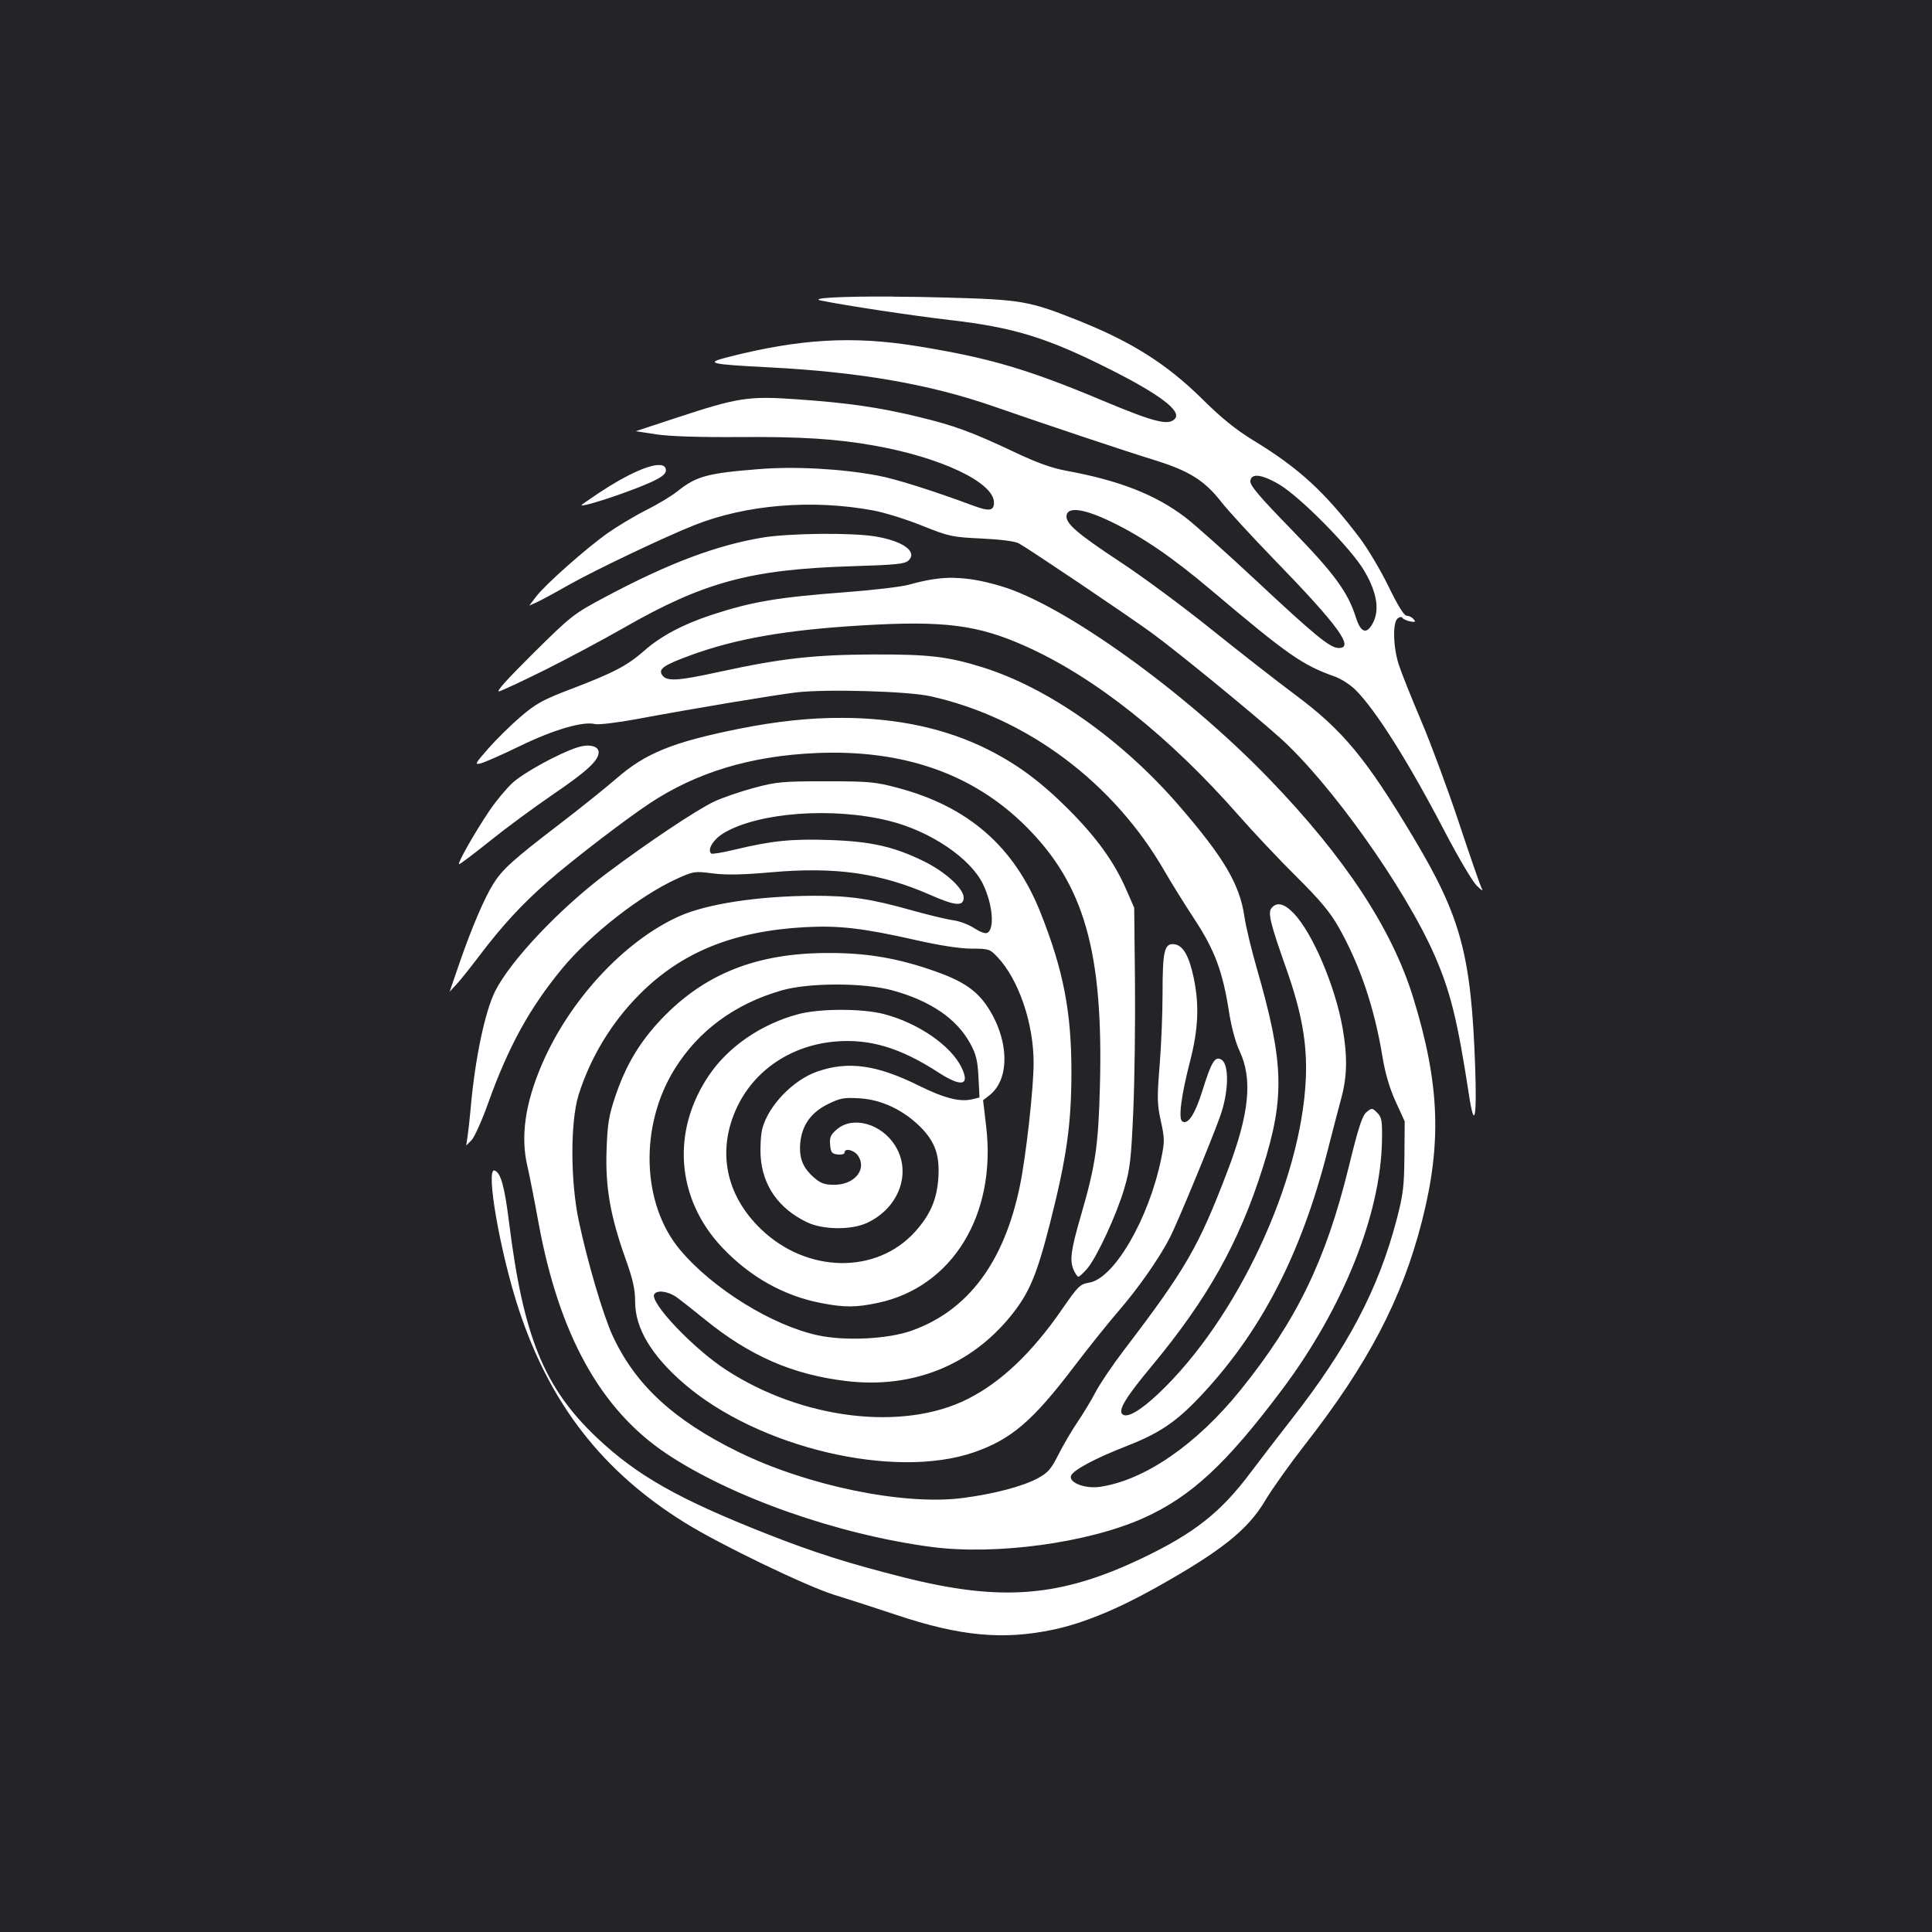 <?xml version="1.0" encoding="UTF-8" standalone="no"?>
<!-- Created with Inkscape (http://www.inkscape.org/) -->

<svg
   width="158.75mm"
   height="158.75mm"
   viewBox="0 0 158.75 158.75"
   version="1.1"
   id="svg350"
   inkscape:version="1.2.2 (b0a8486541, 2022-12-01)"
   sodipodi:docname="fng.svg"
   inkscape:export-filename="fng.png"
   inkscape:export-xdpi="84.963028"
   inkscape:export-ydpi="84.963028"
   xml:space="preserve"
   xmlns:inkscape="http://www.inkscape.org/namespaces/inkscape"
   xmlns:sodipodi="http://sodipodi.sourceforge.net/DTD/sodipodi-0.dtd"
   xmlns="http://www.w3.org/2000/svg"
   xmlns:svg="http://www.w3.org/2000/svg"><sodipodi:namedview
     id="namedview352"
     pagecolor="#505050"
     bordercolor="#ffffff"
     borderopacity="1"
     inkscape:showpageshadow="0"
     inkscape:pageopacity="0"
     inkscape:pagecheckerboard="1"
     inkscape:deskcolor="#505050"
     inkscape:document-units="mm"
     showgrid="false"
     inkscape:zoom="0.70710678"
     inkscape:cx="39.59798"
     inkscape:cy="281.4285"
     inkscape:window-width="1452"
     inkscape:window-height="709"
     inkscape:window-x="50"
     inkscape:window-y="114"
     inkscape:window-maximized="0"
     inkscape:current-layer="layer1" /><defs
     id="defs347" /><g
     inkscape:label="Layer 1"
     inkscape:groupmode="layer"
     id="layer1"
     transform="translate(-41.611,-73.404)"><rect
       style="fill:#232328;fill-opacity:1;stroke:none;stroke-width:0.863;stop-color:#000000"
       id="rect354"
       width="158.75"
       height="158.75"
       x="41.611"
       y="73.404" /><g
       transform="matrix(5.657,0,0,5.657,-69.088,-315.032)"
       style="fill:#ffffff;fill-opacity:1"
       id="g4"
       inkscape:export-filename="fng.png"
       inkscape:export-xdpi="84.666664"
       inkscape:export-ydpi="84.666664"><path
         d="m 32.542,72.972 c -0.724,-0.004 -1.234,0.02 -1.045,0.059 0.367,0.074 1.32,0.218 1.877,0.283 0.92,0.107 1.398,0.254 2.299,0.706 0.733,0.368 1.057,0.611 0.964,0.724 -0.09,0.108 -0.294,0.057 -1.056,-0.262 -1.086,-0.456 -1.647,-0.621 -2.694,-0.79 -0.931,-0.151 -1.699,-0.107 -2.743,0.159 -0.345,0.088 -0.274,0.105 0.606,0.15 1.299,0.067 2.32,0.244 3.237,0.562 0.846,0.293 1.89,0.642 2.364,0.789 0.494,0.154 0.717,0.295 0.96,0.607 0.096,0.123 0.443,0.501 0.771,0.839 0.924,0.952 1.165,1.282 0.931,1.279 -0.125,0 -0.341,-0.178 -1.196,-0.977 -0.434,-0.405 -0.9,-0.821 -1.037,-0.925 -0.434,-0.328 -0.957,-0.532 -1.721,-0.672 -0.214,-0.039 -0.432,-0.118 -0.761,-0.274 -0.609,-0.288 -0.87,-0.384 -1.392,-0.51 -0.567,-0.137 -1.024,-0.203 -1.757,-0.254 -0.714,-0.05 -0.855,-0.028 -1.758,0.269 l -0.589,0.194 0.301,0.046 c 0.192,0.029 0.623,0.043 1.192,0.039 0.905,-0.007 1.425,0.026 1.978,0.125 0.973,0.174 1.733,0.536 1.733,0.827 0,0.119 -0.068,0.13 -0.291,0.048 -0.601,-0.223 -1.133,-0.391 -1.395,-0.44 -0.53,-0.1 -1.206,-0.137 -1.735,-0.094 -0.747,0.06 -0.902,0.102 -1.181,0.325 -0.079,0.064 -0.282,0.186 -0.451,0.271 -0.169,0.085 -0.42,0.236 -0.559,0.334 -0.315,0.223 -0.905,0.746 -1.038,0.921 l -0.1,0.131 0.1,-0.044 c 0.055,-0.024 0.267,-0.138 0.47,-0.254 0.38,-0.215 1.387,-0.695 1.825,-0.869 0.754,-0.3 1.715,-0.38 2.606,-0.214 0.159,0.03 0.476,0.128 0.704,0.22 0.394,0.158 0.438,0.167 0.866,0.187 0.276,0.013 0.486,0.04 0.541,0.071 0.151,0.083 1.585,1.049 1.931,1.301 0.357,0.26 1.434,1.141 1.854,1.516 0.731,0.652 1.817,2.177 2.248,3.155 0.235,0.534 0.338,0.953 0.504,2.036 0.08,0.522 0.117,0.349 0.09,-0.415 v 0 c -0.057,-1.614 -0.206,-2.167 -0.895,-3.319 -0.688,-1.151 -1.026,-1.56 -1.718,-2.075 -0.272,-0.203 -0.822,-0.632 -1.221,-0.953 -0.399,-0.321 -0.986,-0.756 -1.305,-0.966 -0.644,-0.425 -0.812,-0.57 -0.796,-0.686 0.019,-0.132 0.259,-0.097 0.655,0.095 0.452,0.219 0.879,0.511 1.445,0.989 1.119,0.945 1.322,1.087 1.796,1.256 0.092,0.032 0.227,0.12 0.301,0.193 0.295,0.295 0.766,1.041 1.288,2.042 0.198,0.38 0.41,0.739 0.47,0.799 0.084,0.082 0.101,0.09 0.071,0.031 -0.022,-0.043 -0.168,-0.465 -0.325,-0.938 -0.157,-0.474 -0.403,-1.137 -0.546,-1.475 -0.143,-0.337 -0.291,-0.708 -0.329,-0.824 -0.082,-0.253 -0.091,-0.61 -0.018,-0.671 0.03,-0.025 0.059,-0.029 0.072,-0.009 0.012,0.018 0.062,0.042 0.112,0.051 0.074,0.014 0.083,0.008 0.05,-0.032 -0.022,-0.027 -0.067,-0.05 -0.1,-0.05 -0.039,0 -0.128,-0.144 -0.264,-0.424 -0.113,-0.233 -0.302,-0.55 -0.419,-0.706 -0.508,-0.67 -0.883,-1.014 -1.54,-1.414 -0.256,-0.156 -0.464,-0.324 -0.74,-0.597 -0.521,-0.516 -1.034,-0.84 -1.829,-1.156 -0.692,-0.275 -0.806,-0.295 -1.89,-0.325 -0.271,-0.008 -0.536,-0.012 -0.778,-0.013 z m -3.376,2.449 c -0.144,-0.02 -0.486,0.129 -0.905,0.408 -0.136,0.091 -0.247,0.169 -0.247,0.173 0,0.025 0.322,-0.07 0.663,-0.195 0.42,-0.155 0.564,-0.233 0.564,-0.309 0,-0.046 -0.026,-0.071 -0.074,-0.078 z m 8.637,0.155 c 0.071,-0.009 0.189,0.033 0.347,0.126 0.304,0.179 1.044,0.929 1.233,1.251 0.184,0.312 0.227,0.567 0.129,0.757 -0.091,0.175 -0.177,0.149 -0.248,-0.075 -0.118,-0.371 -0.311,-0.636 -0.939,-1.281 -0.472,-0.485 -0.604,-0.642 -0.595,-0.705 0.006,-0.043 0.031,-0.067 0.074,-0.073 z m -6.321,0.843 c -0.312,0.004 -0.629,0.021 -0.818,0.051 -0.675,0.109 -1.376,0.372 -2.291,0.859 -0.477,0.254 -0.499,0.271 -1.065,0.831 -0.381,0.378 -0.547,0.563 -0.487,0.546 0.05,-0.014 0.35,-0.155 0.668,-0.313 v 0 c 0.318,-0.158 0.83,-0.432 1.14,-0.609 1.157,-0.663 1.84,-0.848 3.291,-0.894 0.677,-0.021 0.793,-0.033 0.848,-0.087 0.129,-0.129 -0.09,-0.283 -0.495,-0.348 -0.17,-0.027 -0.478,-0.039 -0.79,-0.036 z m 1.954,0.638 c -0.209,-0.004 -0.414,0.03 -0.659,0.099 -0.109,0.031 -0.523,0.08 -0.92,0.11 -0.988,0.074 -1.363,0.137 -1.949,0.329 -0.415,0.136 -0.738,0.307 -0.98,0.52 -0.249,0.219 -0.446,0.322 -1.073,0.561 -0.397,0.151 -0.502,0.209 -0.722,0.397 -0.142,0.121 -0.353,0.329 -0.47,0.462 -0.198,0.226 -0.205,0.241 -0.109,0.217 0.057,-0.015 0.316,-0.129 0.575,-0.255 0.483,-0.234 0.909,-0.359 1.083,-0.315 0.05,0.012 0.313,-0.019 0.586,-0.069 0.865,-0.161 2.001,-0.35 2.337,-0.391 0.43,-0.051 1.618,-0.018 1.949,0.056 1.397,0.309 2.662,1.254 3.401,2.542 0.095,0.165 0.29,0.478 0.433,0.696 0.295,0.449 0.411,0.76 0.502,1.346 0.034,0.217 0.095,0.445 0.151,0.563 0.195,0.409 0.146,0.912 -0.17,1.742 -0.423,1.111 -0.606,1.427 -1.508,2.61 -0.163,0.213 -0.348,0.487 -0.411,0.608 -0.063,0.121 -0.182,0.317 -0.263,0.436 -0.081,0.119 -0.205,0.33 -0.275,0.469 -0.109,0.216 -0.153,0.266 -0.306,0.349 -0.215,0.116 -0.638,0.227 -1.089,0.285 -0.856,0.11 -2.254,-0.178 -3.256,-0.67 -0.942,-0.462 -1.497,-0.976 -1.826,-1.688 -0.138,-0.299 -0.363,-1.063 -0.492,-1.669 -0.122,-0.578 -0.123,-1.434 -0.004,-1.823 0.172,-0.548 0.477,-1.054 0.887,-1.466 0.61,-0.613 1.36,-0.918 2.403,-0.976 0.492,-0.027 0.849,0.015 1.612,0.188 0.35,0.079 0.641,0.124 0.808,0.124 0.249,0 0.266,0.006 0.375,0.121 0.309,0.327 0.526,0.962 0.526,1.538 0,0.369 -0.11,1.355 -0.2,1.79 -0.229,1.107 -0.752,1.807 -1.569,2.099 -0.343,0.123 -0.958,0.154 -1.357,0.07 -0.667,-0.141 -1.538,-0.68 -2.011,-1.245 -0.557,-0.666 -0.591,-1.796 -0.078,-2.623 0.348,-0.56 0.876,-0.948 1.557,-1.144 0.393,-0.113 1.194,-0.113 1.606,0 0.553,0.151 0.936,0.412 1.132,0.773 0.084,0.154 0.107,0.247 0.119,0.487 l 0.015,0.296 -0.097,0.024 c -0.183,0.046 -0.41,-0.011 -0.784,-0.196 -0.611,-0.303 -1.026,-0.361 -1.475,-0.205 -0.35,0.122 -0.707,0.491 -0.798,0.826 -0.022,0.083 -0.033,0.265 -0.025,0.405 0.027,0.426 0.261,0.76 0.673,0.958 0.231,0.111 0.642,0.116 0.871,0.01 0.466,-0.215 0.654,-0.729 0.411,-1.121 -0.198,-0.319 -0.611,-0.437 -0.844,-0.241 -0.094,0.079 -0.111,0.117 -0.102,0.226 0.009,0.112 0.025,0.132 0.11,0.142 0.055,0.006 0.099,-0.005 0.099,-0.027 0,-0.073 0.143,-0.038 0.199,0.048 0.129,0.197 -0.055,0.419 -0.347,0.419 -0.142,0 -0.197,-0.019 -0.298,-0.108 -0.162,-0.142 -0.217,-0.285 -0.196,-0.505 0.025,-0.255 0.158,-0.44 0.406,-0.561 0.178,-0.087 0.232,-0.096 0.464,-0.081 0.314,0.02 0.629,0.17 0.874,0.415 0.214,0.214 0.283,0.411 0.261,0.741 -0.021,0.313 -0.117,0.535 -0.337,0.78 -0.56,0.622 -1.57,0.606 -2.238,-0.036 -0.518,-0.497 -0.645,-1.148 -0.347,-1.776 0.257,-0.541 0.791,-0.896 1.427,-0.95 0.5,-0.042 0.944,0.091 1.499,0.451 0.332,0.215 0.458,0.189 0.335,-0.07 -0.151,-0.318 -0.627,-0.648 -1.126,-0.779 -0.318,-0.084 -0.949,-0.083 -1.26,0.004 -0.528,0.144 -0.999,0.467 -1.279,0.877 -0.556,0.813 -0.483,1.798 0.184,2.506 0.407,0.431 0.897,0.706 1.445,0.811 0.336,0.064 0.503,0.064 0.82,-0.004 1.079,-0.228 1.724,-1.279 1.572,-2.562 l -0.045,-0.381 0.095,-0.074 c 0.304,-0.239 0.283,-0.828 -0.047,-1.307 -0.152,-0.22 -0.352,-0.354 -0.738,-0.49 -0.544,-0.192 -0.988,-0.269 -1.558,-0.268 -1.041,0 -1.798,0.301 -2.427,0.963 -0.311,0.328 -0.514,0.667 -0.664,1.111 -0.097,0.288 -0.117,0.404 -0.13,0.789 -0.019,0.537 0.055,0.96 0.275,1.577 0.108,0.303 0.14,0.444 0.14,0.627 0,0.384 0.238,0.782 0.713,1.191 1.08,0.93 3.055,1.396 4.213,0.993 0.54,-0.188 0.85,-0.454 1.454,-1.249 0.204,-0.269 0.497,-0.634 0.651,-0.812 0.284,-0.329 0.592,-0.771 0.74,-1.063 0.108,-0.212 0.592,-1.381 0.725,-1.751 0.126,-0.349 0.136,-0.756 0.021,-0.826 -0.093,-0.057 -0.146,0.028 -0.276,0.446 -0.107,0.344 -0.21,0.503 -0.293,0.451 -0.06,-0.037 -0.017,-0.374 0.113,-0.876 0.12,-0.466 0.135,-0.818 0.052,-1.212 -0.068,-0.32 -0.155,-0.471 -0.282,-0.486 -0.143,-0.017 -0.17,0.094 -0.17,0.708 0,0.292 -0.019,0.767 -0.043,1.057 -0.038,0.466 -0.036,0.559 0.018,0.804 0.056,0.255 0.057,0.299 0.004,0.551 -0.18,0.872 -0.682,1.735 -1.044,1.795 -0.134,0.022 -0.162,0.05 -0.397,0.39 -0.435,0.631 -0.887,1.059 -1.372,1.302 -0.94,0.472 -2.402,0.294 -3.508,-0.426 -0.476,-0.31 -1.113,-0.982 -1.041,-1.098 0.04,-0.064 0.2,-0.043 0.321,0.042 0.063,0.044 0.248,0.19 0.413,0.324 0.655,0.533 1.282,0.806 2.066,0.897 0.949,0.11 1.795,-0.227 2.379,-0.948 0.269,-0.332 0.378,-0.593 0.574,-1.365 0.238,-0.941 0.306,-1.422 0.306,-2.182 0,-0.873 -0.117,-1.475 -0.449,-2.311 -0.38,-0.956 -1.047,-1.539 -2.072,-1.811 -0.33,-0.088 -0.419,-0.096 -1.047,-0.096 -0.629,0 -0.716,0.008 -1.044,0.096 -0.197,0.053 -0.457,0.142 -0.578,0.199 -0.251,0.118 -0.967,0.596 -1.571,1.05 -0.671,0.504 -1.383,1.257 -1.607,1.699 -0.15,0.297 -0.295,0.984 -0.359,1.716 -0.012,0.139 -0.032,0.315 -0.043,0.392 l -0.021,0.139 0.077,-0.077 c 0.042,-0.042 0.151,-0.284 0.241,-0.536 0.296,-0.828 0.608,-1.393 1.081,-1.964 0.41,-0.494 1.13,-1.056 1.662,-1.298 0.241,-0.109 0.257,-0.112 0.519,-0.078 0.195,0.025 0.432,0.021 0.848,-0.016 0.94,-0.083 1.588,0.01 2.319,0.331 0.358,0.158 0.479,0.167 0.479,0.037 0,-0.133 -0.268,-0.377 -0.586,-0.532 -0.43,-0.21 -0.765,-0.285 -1.363,-0.305 -0.553,-0.019 -0.842,0.011 -1.381,0.141 -0.174,0.042 -0.326,0.067 -0.338,0.055 -0.06,-0.06 0.035,-0.21 0.19,-0.301 0.509,-0.298 1.579,-0.376 2.395,-0.173 0.598,0.148 1.183,0.543 1.364,0.92 0.144,0.299 0.172,0.664 0.056,0.709 -0.028,0.011 -0.111,-0.022 -0.185,-0.071 -0.074,-0.05 -0.212,-0.102 -0.307,-0.115 -0.095,-0.013 -0.363,-0.078 -0.596,-0.143 -0.599,-0.169 -0.898,-0.213 -1.433,-0.212 -0.802,0.004 -1.549,0.117 -1.954,0.3 -0.794,0.359 -1.587,1.215 -1.988,2.148 -0.244,0.568 -0.313,1.049 -0.211,1.48 0.028,0.119 0.101,0.49 0.162,0.824 0.298,1.624 0.901,2.711 1.856,3.35 0.945,0.632 2.485,1.175 3.849,1.356 0.936,0.124 2.275,-0.058 3.079,-0.418 0.693,-0.311 1.204,-0.784 2.018,-1.87 0.882,-1.176 1.429,-2.538 1.449,-3.61 0.005,-0.294 -0.004,-0.342 -0.069,-0.408 -0.073,-0.073 -0.078,-0.073 -0.155,-0.01 -0.063,0.051 -0.118,0.221 -0.26,0.801 -0.331,1.351 -0.757,2.229 -1.573,3.239 -0.637,0.789 -1.389,1.307 -2.038,1.403 -0.207,0.031 -0.443,-0.054 -0.424,-0.153 0.015,-0.081 0.338,-0.255 0.817,-0.442 0.461,-0.18 0.708,-0.345 1.045,-0.7 0.89,-0.937 1.479,-2.068 1.866,-3.583 0.07,-0.275 0.16,-0.62 0.2,-0.768 0.086,-0.319 0.091,-0.607 0.019,-1.018 -0.106,-0.603 -0.434,-1.376 -0.706,-1.662 -0.14,-0.148 -0.249,-0.174 -0.326,-0.081 -0.057,0.068 -0.019,0.221 0.214,0.881 0.224,0.635 0.305,1.086 0.284,1.588 -0.062,1.501 -1,3.508 -2.143,4.586 -0.267,0.252 -0.459,0.36 -0.523,0.296 -0.061,-0.061 0.051,-0.245 0.425,-0.695 0.814,-0.979 1.27,-1.794 1.614,-2.88 0.325,-1.026 0.31,-1.529 -0.085,-2.899 -0.078,-0.27 -0.16,-0.611 -0.181,-0.758 -0.07,-0.467 -0.296,-0.85 -0.946,-1.603 -0.83,-0.961 -1.903,-1.716 -2.861,-2.014 -0.502,-0.156 -0.776,-0.188 -1.588,-0.185 -0.863,0.004 -1.334,0.057 -2.224,0.251 -0.621,0.136 -0.777,0.144 -0.84,0.044 -0.054,-0.086 0.03,-0.142 0.411,-0.282 0.662,-0.242 1.385,-0.369 2.49,-0.435 1.196,-0.072 1.687,-0.009 2.382,0.303 1.007,0.451 2.088,1.311 3.097,2.461 0.209,0.238 0.584,0.636 0.834,0.884 0.347,0.344 0.492,0.519 0.615,0.736 0.31,0.55 0.519,1.168 0.636,1.881 0.04,0.241 0.103,0.457 0.191,0.65 l 0.132,0.289 -0.004,0.505 c -0.004,0.439 -0.018,0.56 -0.114,0.925 -0.265,1.01 -0.711,1.857 -1.535,2.909 -0.183,0.234 -0.449,0.58 -0.591,0.769 -0.428,0.571 -0.812,0.874 -1.564,1.234 -1.192,0.57 -2.049,0.639 -3.466,0.282 -0.805,-0.203 -1.302,-0.361 -1.978,-0.627 -1.294,-0.509 -1.899,-0.852 -2.482,-1.403 -0.765,-0.724 -1.067,-1.463 -1.274,-3.117 -0.067,-0.536 -0.122,-0.734 -0.212,-0.763 -0.136,-0.044 0.084,1.209 0.356,2.029 0.454,1.369 1.218,2.348 2.411,3.088 0.51,0.317 1.77,0.924 2.17,1.047 0.208,0.064 0.613,0.195 0.901,0.291 0.925,0.31 1.553,0.368 2.285,0.212 v 0 c 0.424,-0.09 0.926,-0.296 1.484,-0.609 0.948,-0.531 1.335,-0.839 1.587,-1.265 0.097,-0.164 0.356,-0.527 0.574,-0.807 0.919,-1.175 1.415,-2.122 1.703,-3.252 0.291,-1.139 0.257,-1.999 -0.128,-3.247 -0.308,-0.998 -0.989,-2.033 -2.091,-3.176 -1.217,-1.262 -2.981,-2.53 -3.897,-2.8 -0.258,-0.076 -0.47,-0.116 -0.679,-0.119 z m -1.62,2.035 c -0.474,-0.004 -0.979,0.051 -1.511,0.158 -0.966,0.194 -1.362,0.355 -1.787,0.726 -0.149,0.13 -0.522,0.429 -0.83,0.665 -0.665,0.509 -0.822,0.651 -0.954,0.861 -0.129,0.206 -0.316,0.642 -0.493,1.156 l -0.142,0.412 0.098,-0.105 c 0.054,-0.058 0.201,-0.241 0.327,-0.408 0.338,-0.447 0.623,-0.756 1.002,-1.088 0.357,-0.312 1.114,-0.893 1.48,-1.136 0.679,-0.45 1.468,-0.689 2.418,-0.73 1.266,-0.055 2.284,0.302 3.051,1.07 0.844,0.844 1.121,1.82 1.07,3.768 -0.022,0.861 -0.065,1.154 -0.272,1.865 -0.147,0.504 -0.169,0.66 -0.114,0.794 0.025,0.06 0.058,0.109 0.073,0.109 0.015,0 0.073,-0.053 0.128,-0.117 0.142,-0.167 0.427,-0.783 0.539,-1.164 0.084,-0.284 0.1,-0.428 0.131,-1.136 0.019,-0.446 0.03,-1.291 0.024,-1.877 l -0.011,-1.065 -0.113,-0.259 c -0.177,-0.406 -0.429,-0.757 -0.842,-1.171 -0.397,-0.398 -0.745,-0.656 -1.175,-0.871 -0.604,-0.302 -1.308,-0.454 -2.098,-0.457 z m -3.69,0.403 c -0.05,-0.004 -0.11,0.007 -0.175,0.027 -0.27,0.088 -0.777,0.366 -0.939,0.515 -0.091,0.084 -0.241,0.265 -0.335,0.404 -0.218,0.324 -0.474,0.776 -0.439,0.776 0.015,0 0.216,-0.152 0.448,-0.338 0.231,-0.186 0.641,-0.488 0.909,-0.671 0.502,-0.342 0.669,-0.497 0.669,-0.617 0,-0.058 -0.056,-0.092 -0.139,-0.096 z"
         style="fill:#ffffff;fill-opacity:1;fill-rule:evenodd;stroke-width:0.047;stroke-linecap:round;stroke-linejoin:round;paint-order:stroke fill markers;stop-color:#000000"
         id="path2" /></g><rect
       style="fill:none;stroke:none;stroke-width:0.523;stop-color:#000000"
       id="rect540"
       width="149.477"
       height="149.477"
       x="46.248"
       y="78.041"
       inkscape:export-filename="rect540.png"
       inkscape:export-xdpi="84.963028"
       inkscape:export-ydpi="84.963028" /></g></svg>
